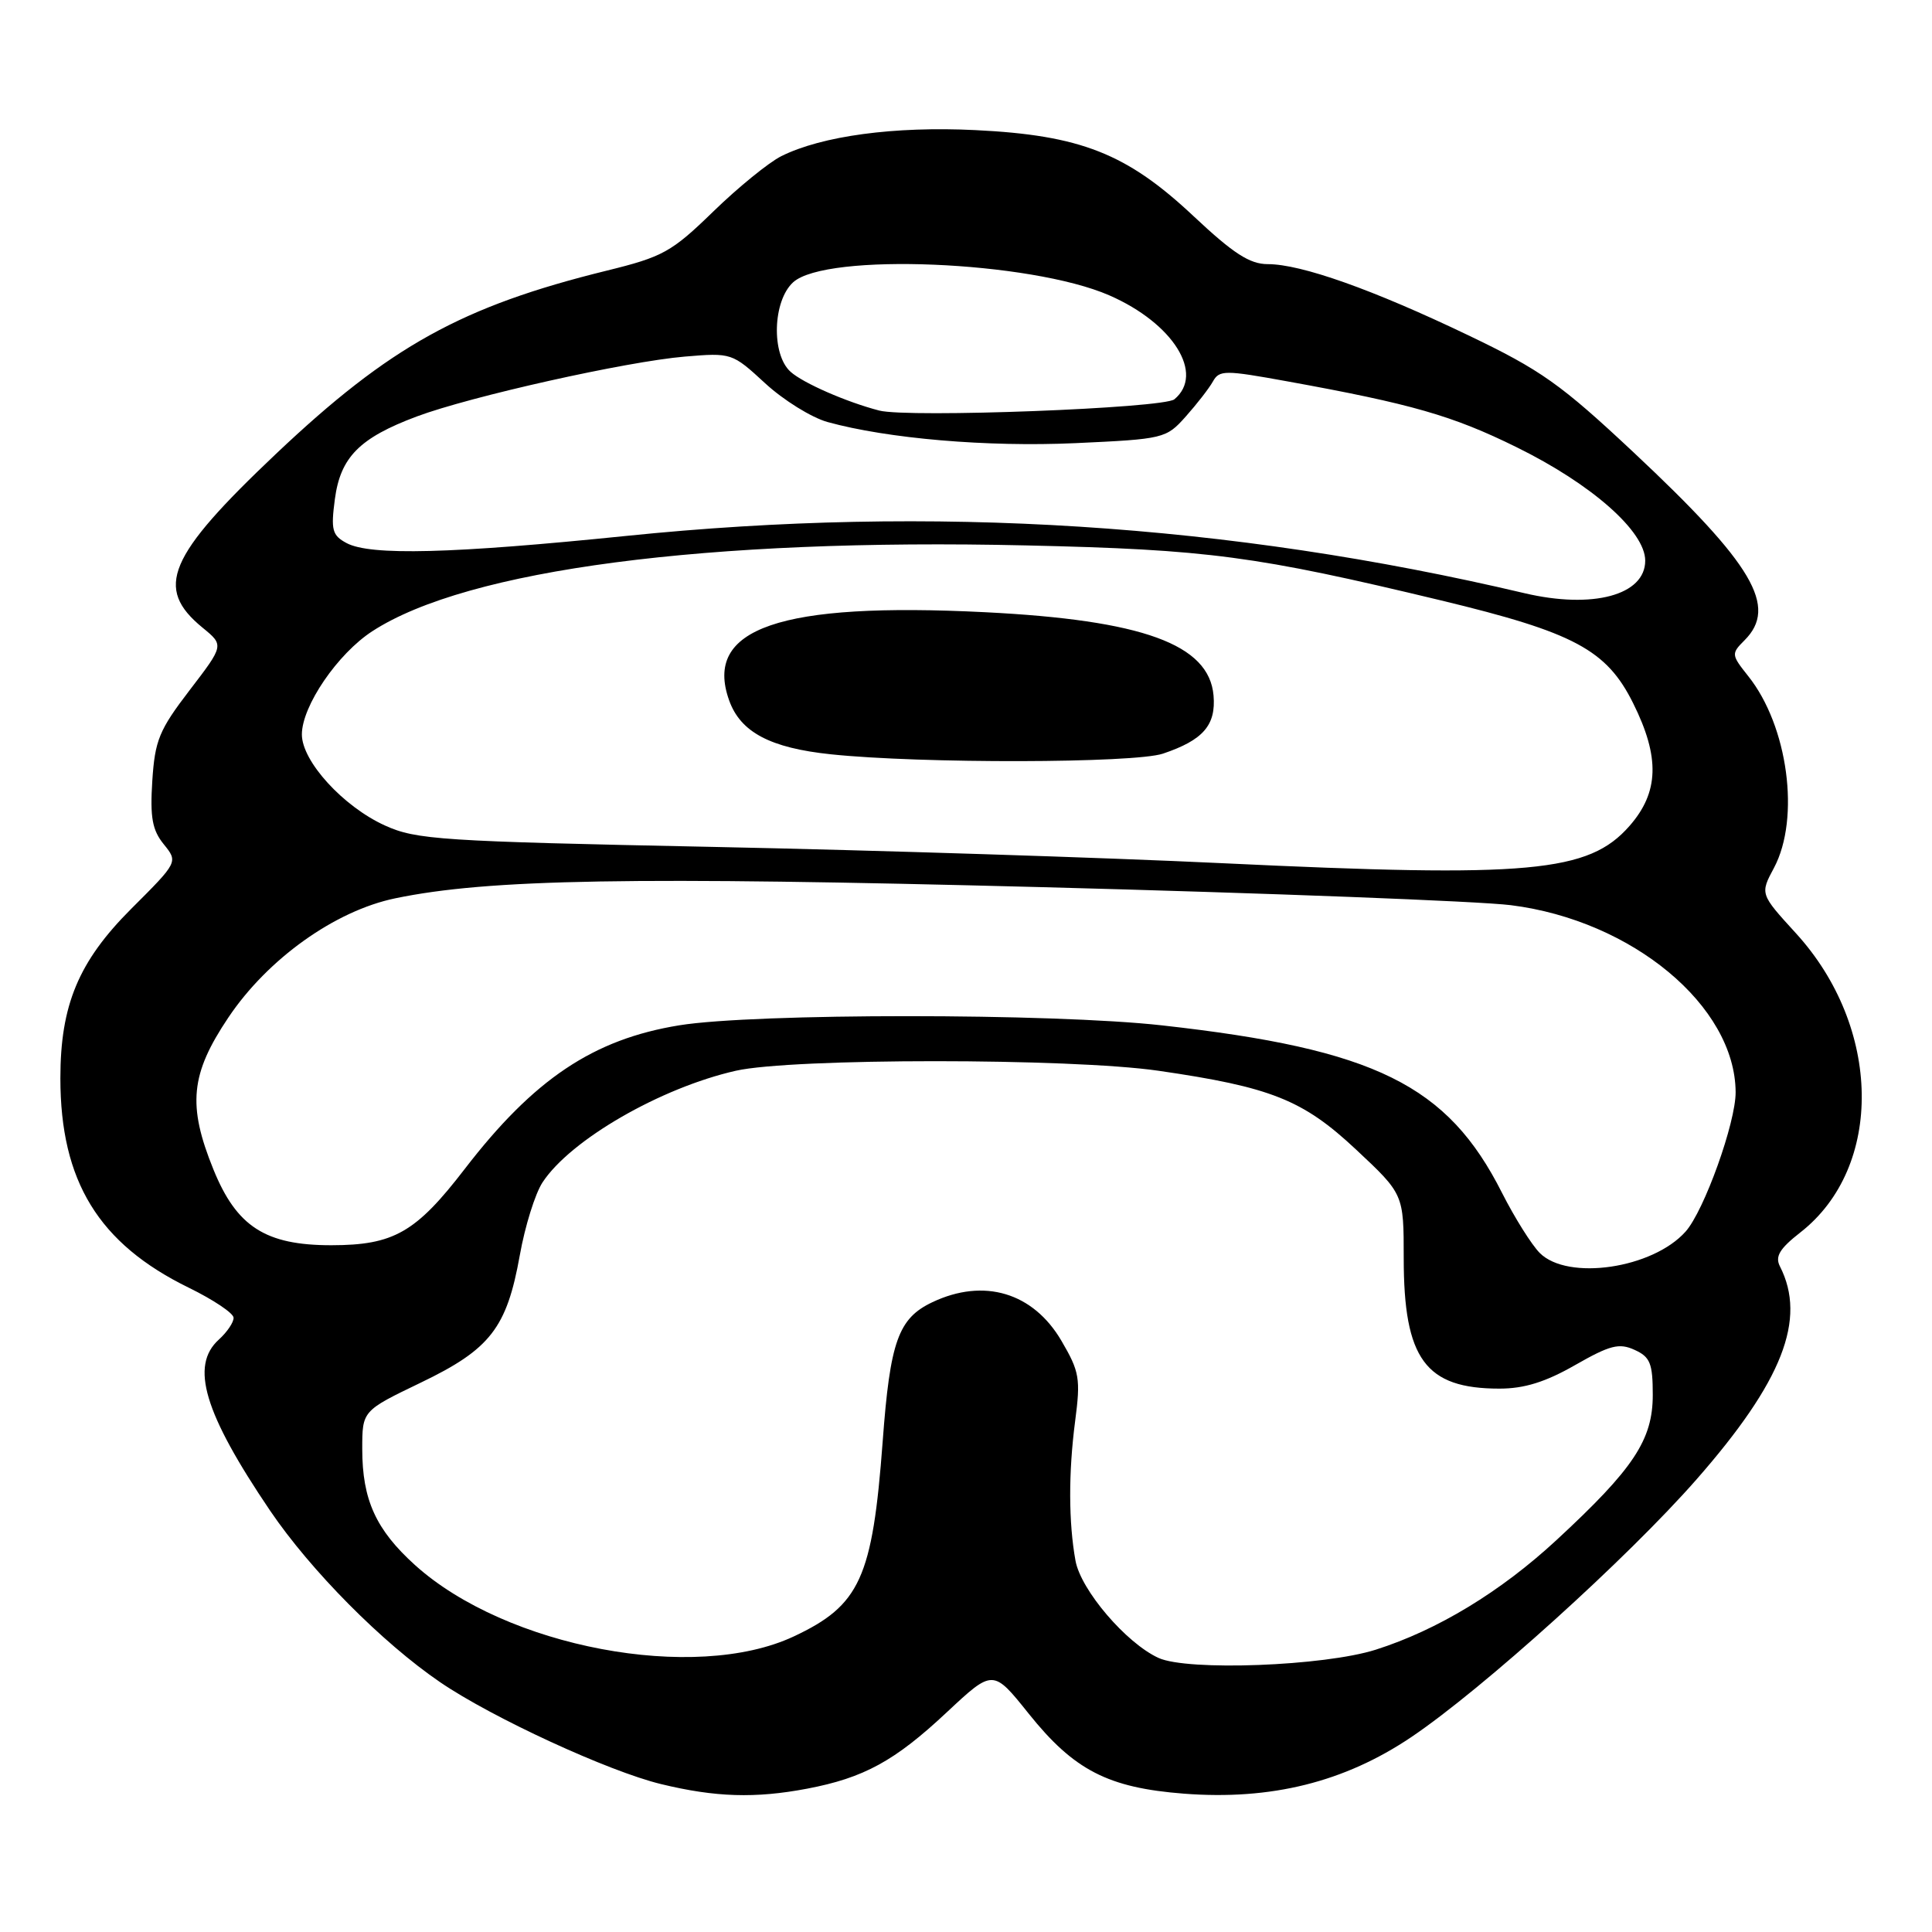 <?xml version="1.0" encoding="UTF-8" standalone="no"?>
<!DOCTYPE svg PUBLIC "-//W3C//DTD SVG 1.1//EN" "http://www.w3.org/Graphics/SVG/1.1/DTD/svg11.dtd" >
<svg xmlns="http://www.w3.org/2000/svg" xmlns:xlink="http://www.w3.org/1999/xlink" version="1.1" viewBox="0 0 256 256">
 <g >
 <path fill="currentColor"
d=" M 106.94 237.01 C 114.46 235.58 118.56 233.35 125.46 226.88 C 131.58 221.16 131.58 221.16 136.31 227.07 C 142.31 234.57 146.83 236.89 156.87 237.67 C 168.43 238.56 178.15 236.14 187.01 230.17 C 196.42 223.83 215.64 206.47 224.78 196.05 C 236.19 183.04 239.42 174.80 235.85 167.80 C 235.18 166.49 235.81 165.45 238.56 163.30 C 249.64 154.64 249.36 136.12 237.95 123.64 C 233.21 118.45 233.21 118.45 235.07 114.98 C 238.56 108.40 236.92 96.19 231.65 89.59 C 229.40 86.76 229.38 86.62 231.16 84.84 C 235.61 80.39 232.32 74.81 216.50 59.98 C 206.80 50.89 204.20 49.04 194.50 44.40 C 181.89 38.36 172.42 35.00 167.99 35.00 C 165.60 35.00 163.43 33.60 158.15 28.64 C 149.30 20.33 143.19 17.92 129.25 17.24 C 118.52 16.71 108.89 18.01 103.51 20.70 C 101.86 21.53 97.80 24.83 94.50 28.04 C 88.98 33.40 87.85 34.03 80.36 35.87 C 61.17 40.60 51.64 45.88 36.59 60.12 C 22.19 73.75 20.43 77.92 26.84 83.17 C 29.69 85.50 29.69 85.50 25.13 91.45 C 21.08 96.74 20.53 98.09 20.18 103.47 C 19.87 108.32 20.18 110.00 21.70 111.87 C 23.60 114.22 23.60 114.22 17.39 120.42 C 10.41 127.40 8.00 133.17 8.00 142.87 C 8.00 156.52 13.07 164.79 25.02 170.63 C 28.25 172.21 30.92 173.99 30.95 174.60 C 30.98 175.20 30.10 176.50 29.00 177.50 C 25.16 180.97 27.04 187.24 35.79 200.17 C 41.17 208.10 50.64 217.66 58.32 222.90 C 65.20 227.60 80.65 234.72 87.59 236.40 C 94.79 238.15 100.08 238.31 106.94 237.01 Z  M 153.50 219.68 C 149.21 217.71 143.22 210.69 142.51 206.81 C 141.59 201.74 141.57 195.14 142.46 188.32 C 143.20 182.67 143.04 181.75 140.65 177.67 C 136.90 171.26 130.37 169.31 123.54 172.55 C 119.03 174.69 117.94 177.73 116.96 191.00 C 115.61 209.10 113.96 212.72 105.17 216.84 C 92.05 222.99 67.07 218.28 54.99 207.38 C 49.81 202.70 48.00 198.73 48.00 192.00 C 48.00 186.94 48.00 186.94 55.73 183.22 C 64.97 178.78 67.15 175.97 68.88 166.31 C 69.56 162.49 70.91 158.16 71.89 156.67 C 75.59 151.03 87.53 144.14 97.50 141.88 C 104.95 140.19 141.83 140.19 153.50 141.88 C 168.40 144.04 172.64 145.73 179.65 152.29 C 186.00 158.23 186.00 158.23 186.00 166.71 C 186.00 180.08 188.88 184.00 198.68 184.00 C 201.97 184.00 204.78 183.13 208.71 180.88 C 213.33 178.24 214.54 177.93 216.58 178.86 C 218.66 179.80 219.00 180.65 219.00 184.83 C 219.00 190.79 216.47 194.61 206.24 204.07 C 198.84 210.92 190.48 215.99 182.30 218.59 C 175.46 220.77 157.35 221.45 153.50 219.68 Z  M 204.03 166.03 C 202.95 164.95 200.70 161.36 199.03 158.07 C 191.81 143.75 182.21 139.02 154.00 135.87 C 139.46 134.24 99.97 134.24 90.00 135.86 C 78.62 137.71 70.75 142.98 61.59 154.88 C 55.10 163.32 52.17 164.99 43.90 165.00 C 35.18 165.00 31.36 162.55 28.28 154.96 C 24.83 146.46 25.23 142.32 30.25 134.84 C 35.46 127.06 44.39 120.68 52.38 119.03 C 64.69 116.47 83.80 116.14 138.00 117.55 C 167.98 118.34 195.96 119.41 200.19 119.94 C 216.28 121.96 229.90 133.29 229.98 144.70 C 230.01 148.73 225.81 160.43 223.35 163.19 C 218.99 168.09 207.74 169.74 204.03 166.03 Z  M 162.00 114.38 C 146.32 113.63 115.95 112.66 94.50 112.22 C 58.34 111.48 55.17 111.27 51.00 109.38 C 45.46 106.86 40.00 100.87 40.00 97.32 C 40.00 93.56 44.74 86.61 49.35 83.63 C 61.94 75.46 93.66 71.30 135.97 72.27 C 160.12 72.82 166.36 73.65 190.95 79.56 C 208.59 83.81 212.88 86.10 216.40 93.18 C 219.97 100.34 219.83 104.99 215.91 109.45 C 210.50 115.61 202.73 116.32 162.00 114.38 Z  M 154.10 99.86 C 159.42 98.07 161.14 96.09 160.80 92.15 C 160.21 85.37 151.41 82.17 130.50 81.12 C 103.32 79.76 93.21 83.25 96.61 92.79 C 98.11 97.02 102.06 99.11 110.11 99.95 C 122.01 101.20 150.29 101.14 154.10 99.86 Z  M 202.00 78.60 C 162.86 69.37 123.57 66.86 83.00 71.01 C 59.88 73.37 49.08 73.65 45.92 71.96 C 44.02 70.94 43.83 70.23 44.37 66.15 C 45.11 60.58 47.63 58.03 55.21 55.19 C 62.35 52.52 83.02 47.90 90.74 47.25 C 96.93 46.73 97.02 46.76 101.39 50.79 C 103.81 53.02 107.53 55.33 109.65 55.92 C 117.61 58.12 130.80 59.25 142.48 58.72 C 154.21 58.18 154.52 58.11 157.12 55.19 C 158.58 53.55 160.20 51.47 160.71 50.56 C 161.57 49.02 162.27 49.02 170.57 50.53 C 187.05 53.52 192.46 55.07 200.94 59.25 C 210.91 64.15 218.00 70.41 218.00 74.29 C 218.00 78.86 211.05 80.73 202.00 78.60 Z  M 116.50 54.40 C 112.18 53.28 106.41 50.76 104.75 49.26 C 102.18 46.95 102.39 39.86 105.10 37.40 C 109.47 33.45 136.53 34.57 147.00 39.14 C 155.45 42.83 159.66 49.55 155.61 52.91 C 154.17 54.10 120.33 55.39 116.50 54.40 Z "/>
</g>
</svg>